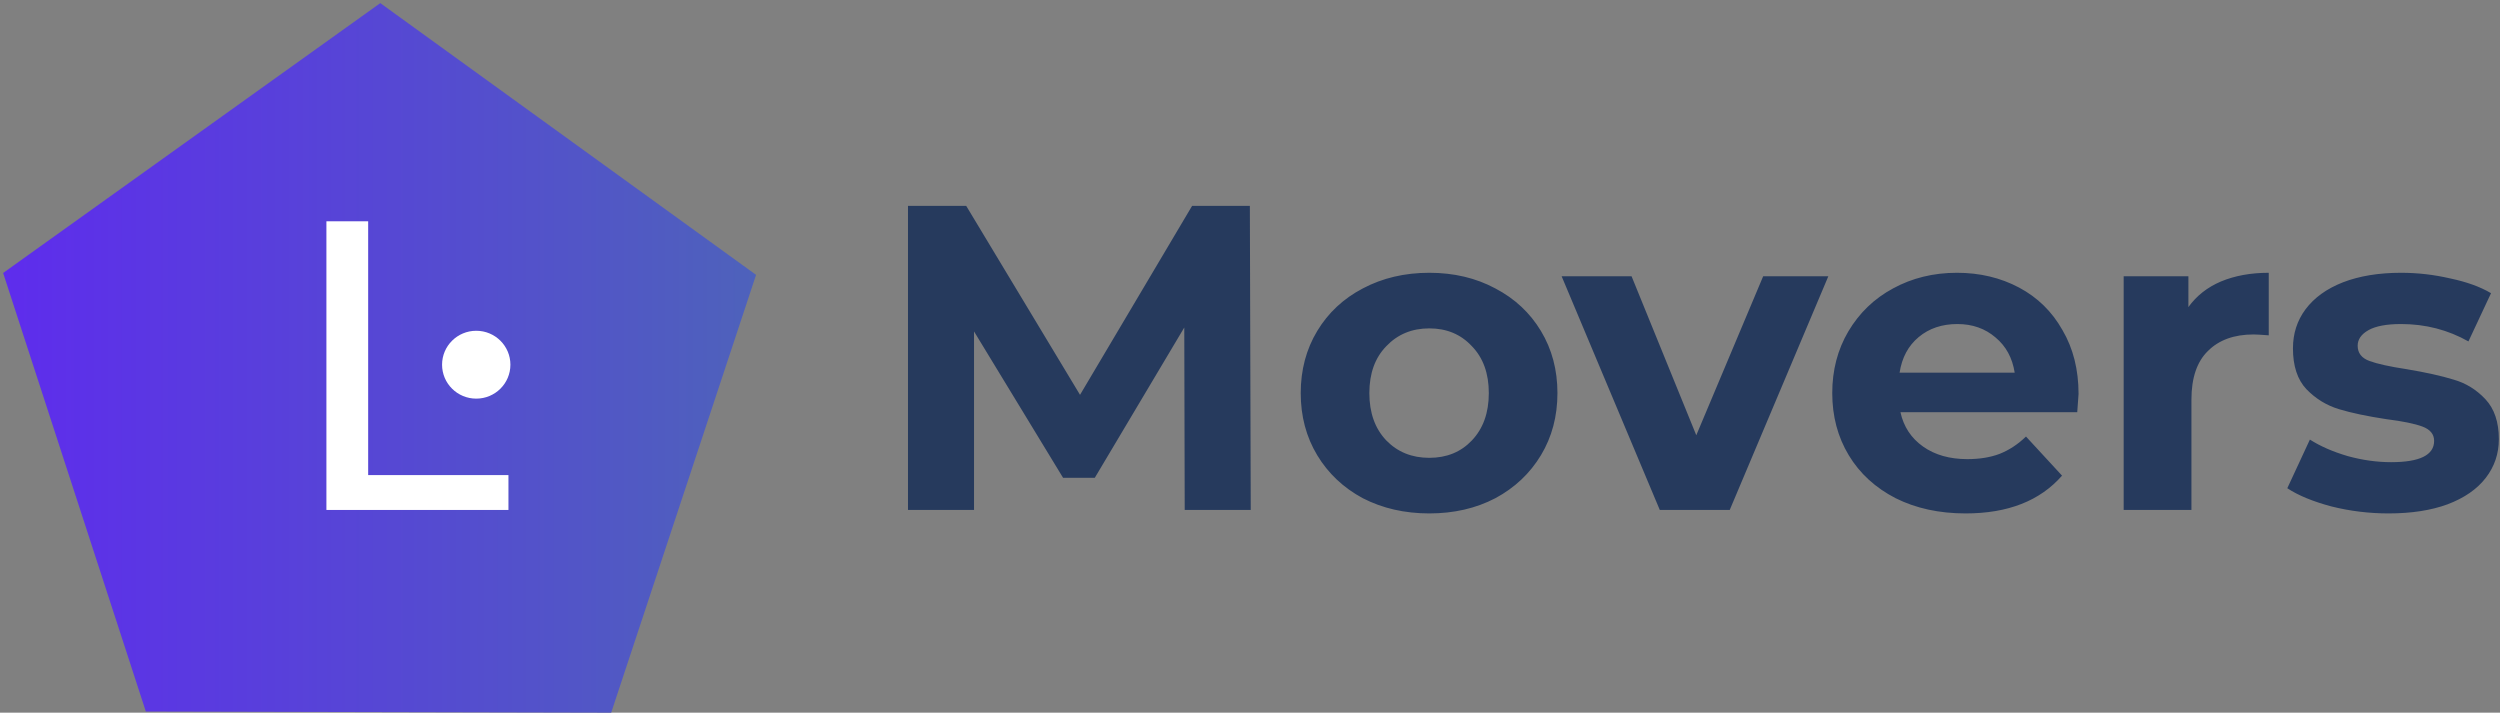 <svg width="221" height="63" viewBox="0 0 221 63" fill="none" xmlns="http://www.w3.org/2000/svg">
<rect x="0" y="0" width="221" height="63" fill="#808080" stroke="none"/>
<path d="M33.618 0.275L66.837 24.298L54.029 63L12.892 62.898L0.277 24.131L33.618 0.275Z" fill="url(#paint0_linear)"/>
<path fill-rule="evenodd" clip-rule="evenodd" d="M42.1 29.24C43.768 29.24 45.12 30.583 45.12 32.239C45.12 33.897 43.768 35.239 42.1 35.239C40.432 35.239 39.079 33.897 39.079 32.239C39.079 30.583 40.432 29.24 42.1 29.24Z" fill="white"/>
<path d="M28.855 19.562H32.546V41.998H44.947V45.08H28.855V19.562Z" fill="white"/>
<path d="M104.728 45.08L104.69 28.952L96.779 42.238H93.976L86.104 29.298V45.08H80.267V18.2H85.413L95.474 34.904L105.381 18.2H110.488L110.565 45.08H104.728ZM126.35 45.387C124.174 45.387 122.216 44.939 120.475 44.043C118.76 43.122 117.416 41.854 116.443 40.242C115.47 38.629 114.984 36.798 114.984 34.75C114.984 32.702 115.47 30.872 116.443 29.259C117.416 27.646 118.76 26.392 120.475 25.496C122.216 24.574 124.174 24.114 126.35 24.114C128.526 24.114 130.471 24.574 132.187 25.496C133.902 26.392 135.246 27.646 136.219 29.259C137.191 30.872 137.678 32.702 137.678 34.75C137.678 36.798 137.191 38.629 136.219 40.242C135.246 41.854 133.902 43.122 132.187 44.043C130.471 44.939 128.526 45.387 126.35 45.387ZM126.35 40.472C127.886 40.472 129.14 39.96 130.113 38.936C131.111 37.886 131.611 36.491 131.611 34.75C131.611 33.01 131.111 31.627 130.113 30.603C129.14 29.554 127.886 29.029 126.35 29.029C124.814 29.029 123.547 29.554 122.549 30.603C121.55 31.627 121.051 33.01 121.051 34.75C121.051 36.491 121.55 37.886 122.549 38.936C123.547 39.96 124.814 40.472 126.35 40.472ZM161.625 24.421L152.908 45.08H146.726L138.048 24.421H144.23L149.952 38.475L155.865 24.421H161.625ZM183.744 34.827C183.744 34.904 183.705 35.442 183.628 36.44H168C168.281 37.72 168.947 38.731 169.996 39.474C171.046 40.216 172.352 40.587 173.913 40.587C174.988 40.587 175.936 40.434 176.755 40.126C177.6 39.794 178.38 39.282 179.097 38.59L182.284 42.046C180.339 44.274 177.497 45.387 173.76 45.387C171.43 45.387 169.369 44.939 167.577 44.043C165.785 43.122 164.403 41.854 163.43 40.242C162.457 38.629 161.971 36.798 161.971 34.75C161.971 32.728 162.444 30.91 163.392 29.298C164.364 27.659 165.683 26.392 167.347 25.496C169.036 24.574 170.918 24.114 172.992 24.114C175.014 24.114 176.844 24.549 178.483 25.419C180.121 26.29 181.401 27.544 182.323 29.182C183.27 30.795 183.744 32.677 183.744 34.827ZM173.03 28.645C171.673 28.645 170.534 29.029 169.612 29.797C168.691 30.565 168.128 31.614 167.923 32.946H178.099C177.894 31.64 177.331 30.603 176.409 29.835C175.488 29.042 174.361 28.645 173.03 28.645ZM193.454 27.147C194.171 26.149 195.131 25.394 196.334 24.882C197.563 24.37 198.971 24.114 200.558 24.114V29.643C199.892 29.592 199.444 29.566 199.214 29.566C197.499 29.566 196.155 30.053 195.182 31.026C194.209 31.973 193.723 33.406 193.723 35.326V45.08H187.732V24.421H193.454V27.147ZM211.145 45.387C209.429 45.387 207.753 45.182 206.114 44.773C204.476 44.338 203.17 43.8 202.197 43.16L204.194 38.859C205.116 39.448 206.229 39.934 207.535 40.318C208.841 40.677 210.121 40.856 211.375 40.856C213.909 40.856 215.177 40.229 215.177 38.974C215.177 38.386 214.831 37.963 214.14 37.707C213.449 37.451 212.386 37.234 210.953 37.054C209.263 36.798 207.868 36.504 206.767 36.171C205.666 35.838 204.706 35.25 203.887 34.405C203.093 33.56 202.697 32.357 202.697 30.795C202.697 29.49 203.068 28.338 203.81 27.339C204.578 26.315 205.679 25.522 207.113 24.958C208.572 24.395 210.287 24.114 212.258 24.114C213.717 24.114 215.164 24.28 216.597 24.613C218.057 24.92 219.26 25.355 220.207 25.918L218.21 30.181C216.393 29.157 214.409 28.645 212.258 28.645C210.978 28.645 210.018 28.824 209.378 29.182C208.738 29.541 208.418 30.002 208.418 30.565C208.418 31.205 208.764 31.653 209.455 31.909C210.146 32.165 211.247 32.408 212.757 32.638C214.447 32.92 215.829 33.227 216.905 33.56C217.98 33.867 218.914 34.443 219.708 35.288C220.501 36.133 220.898 37.31 220.898 38.821C220.898 40.101 220.514 41.24 219.746 42.238C218.978 43.237 217.852 44.018 216.367 44.581C214.908 45.118 213.167 45.387 211.145 45.387Z" fill="#263A5D"/>
<defs>
<linearGradient id="paint0_linear" x1="0.277" y1="0.275" x2="66.837" y2="0.275" gradientUnits="userSpaceOnUse">
<stop stop-color="#5E2CED"/>
<stop offset="1" stop-color="#4E62BB"/>
</linearGradient>
</defs>
</svg>
